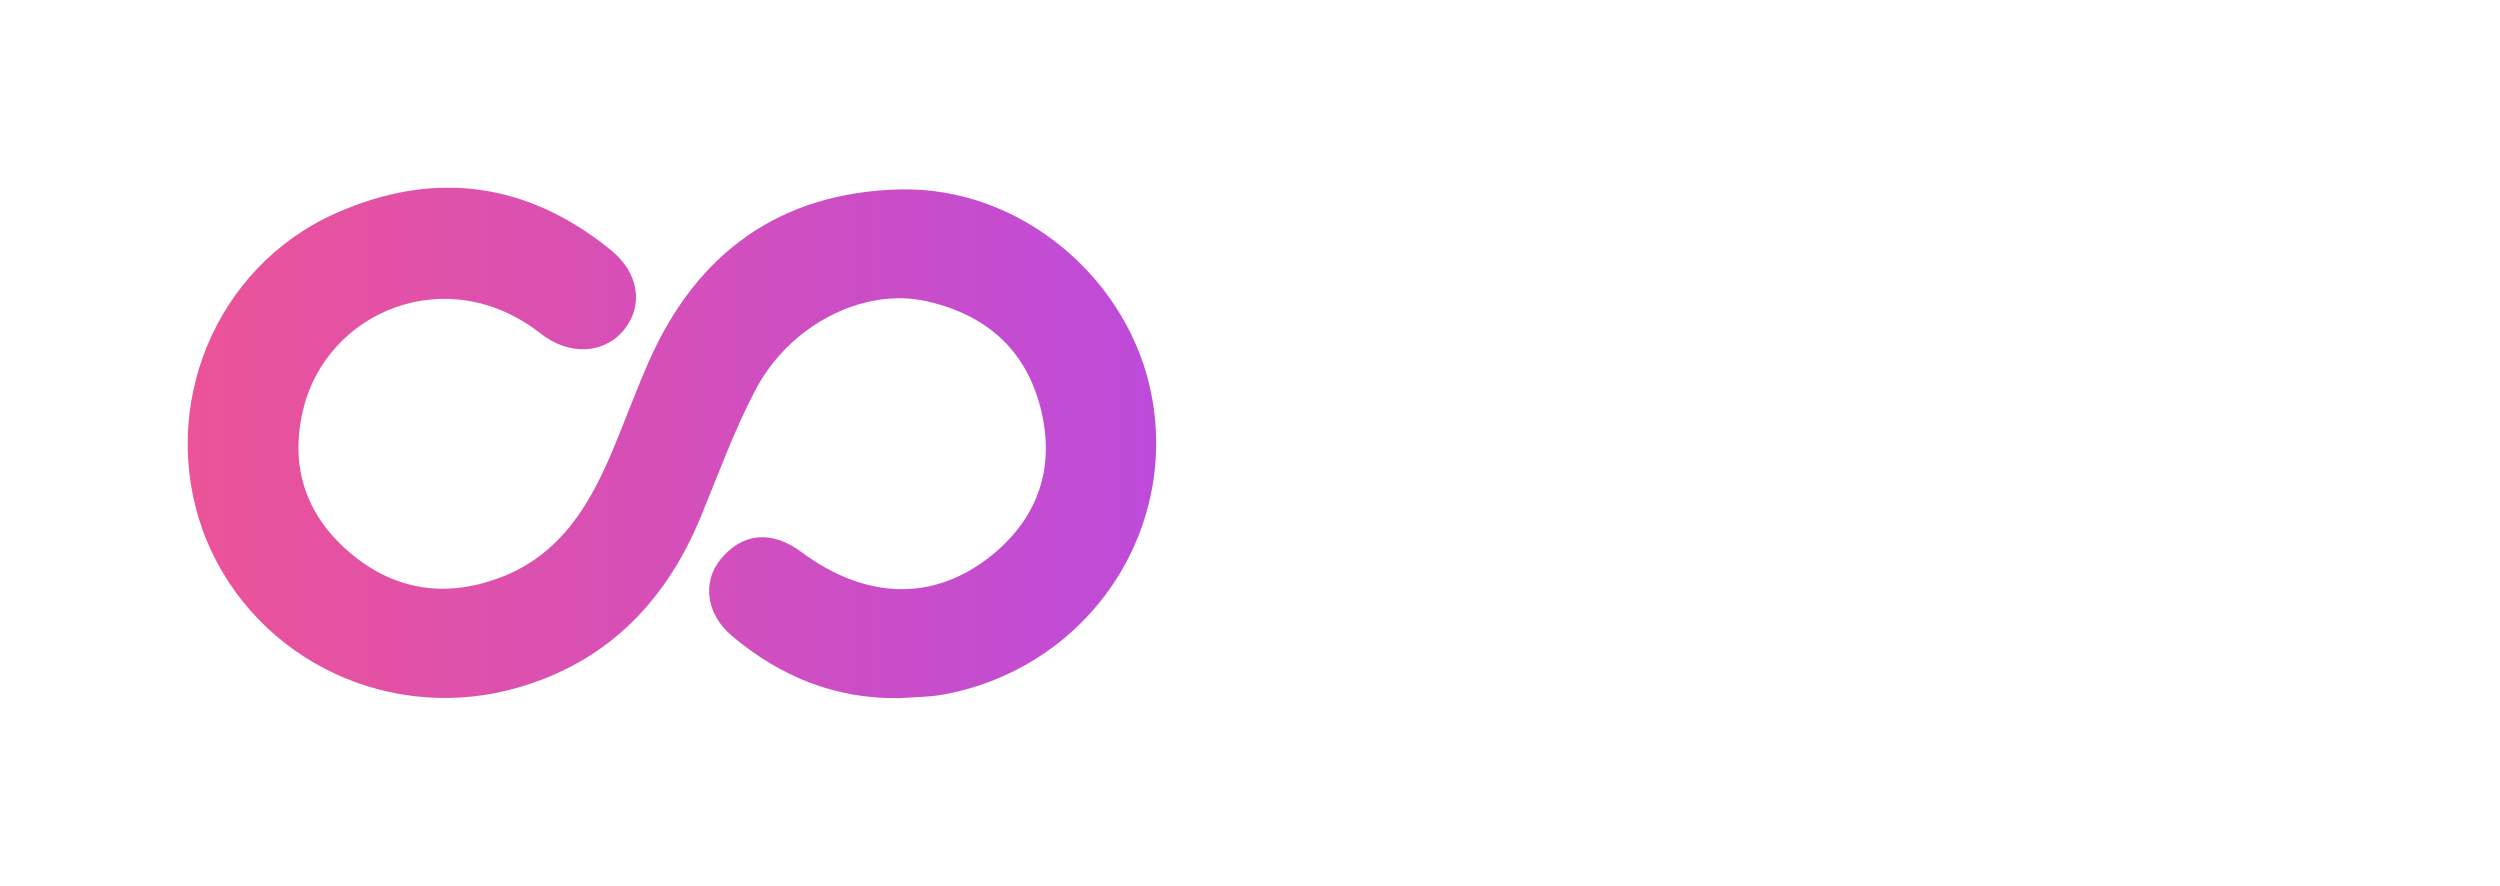 <svg width="333" height="118" viewBox="0 0 333 118" fill="none" xmlns="http://www.w3.org/2000/svg">
<g filter="url(#filter0_d_5_297)">
<path d="M119.776 92.997C111.215 93.115 103.888 90.095 97.477 84.687C94.087 81.827 93.481 77.563 95.992 74.49C98.873 70.952 102.809 70.604 106.709 73.506C115.283 79.881 124.347 80.211 132.063 73.995C138.438 68.853 140.618 62 138.551 54.144C136.533 46.477 131.266 41.895 123.454 40.132C114.911 38.197 105.116 43.399 100.653 51.891C97.777 57.358 95.692 63.138 93.356 68.817C88.515 80.577 80.259 88.792 67.594 91.959C59.363 93.989 50.659 92.942 43.166 89.02C35.673 85.099 29.923 78.581 27.03 70.728C21.075 54.215 28.599 35.614 44.679 28.425C57.763 22.581 70.213 24.215 81.398 33.332C85.136 36.375 85.741 40.722 83.105 43.947C80.469 47.173 75.802 47.409 72.016 44.431C59.62 34.677 43.415 41.417 40.336 54.74C38.538 62.471 40.935 69.077 47.123 74.042C52.869 78.666 59.459 79.586 66.48 76.991C74.76 73.901 78.654 67.083 81.763 59.605C83.369 55.742 84.801 51.803 86.502 47.981C92.858 33.692 103.876 25.636 119.818 25.229C135.993 24.816 150.641 37.242 153.463 53.035C154.261 57.442 154.169 61.959 153.192 66.331C152.215 70.702 150.372 74.84 147.77 78.51C145.167 82.18 141.855 85.308 138.023 87.717C134.191 90.126 129.914 91.768 125.437 92.549C123.574 92.861 121.663 92.855 119.776 92.997Z" fill="url(#paint0_linear_5_297)"/>
</g>
<path d="M180.962 36.58V79.5H174.35V36.58H180.962ZM203.505 80.022C200.489 80.022 197.763 79.345 195.327 77.992C192.891 76.6 190.977 74.667 189.585 72.192C188.193 69.679 187.497 66.779 187.497 63.492C187.497 60.244 188.212 57.363 189.643 54.85C191.074 52.337 193.026 50.403 195.501 49.05C197.976 47.697 200.74 47.02 203.795 47.02C206.85 47.02 209.614 47.697 212.089 49.05C214.564 50.403 216.516 52.337 217.947 54.85C219.378 57.363 220.093 60.244 220.093 63.492C220.093 66.74 219.358 69.621 217.889 72.134C216.42 74.647 214.409 76.6 211.857 77.992C209.344 79.345 206.56 80.022 203.505 80.022ZM203.505 74.28C205.206 74.28 206.792 73.874 208.261 73.062C209.769 72.25 210.987 71.032 211.915 69.408C212.843 67.784 213.307 65.812 213.307 63.492C213.307 61.172 212.862 59.219 211.973 57.634C211.084 56.01 209.904 54.792 208.435 53.98C206.966 53.168 205.38 52.762 203.679 52.762C201.978 52.762 200.392 53.168 198.923 53.98C197.492 54.792 196.352 56.01 195.501 57.634C194.65 59.219 194.225 61.172 194.225 63.492C194.225 66.933 195.095 69.601 196.835 71.496C198.614 73.352 200.837 74.28 203.505 74.28ZM240.491 80.022C237.475 80.022 234.749 79.345 232.313 77.992C229.877 76.6 227.963 74.667 226.571 72.192C225.179 69.679 224.483 66.779 224.483 63.492C224.483 60.244 225.199 57.363 226.629 54.85C228.06 52.337 230.013 50.403 232.487 49.05C234.962 47.697 237.727 47.02 240.781 47.02C243.836 47.02 246.601 47.697 249.075 49.05C251.55 50.403 253.503 52.337 254.933 54.85C256.364 57.363 257.079 60.244 257.079 63.492C257.079 66.74 256.345 69.621 254.875 72.134C253.406 74.647 251.395 76.6 248.843 77.992C246.33 79.345 243.546 80.022 240.491 80.022ZM240.491 74.28C242.193 74.28 243.778 73.874 245.247 73.062C246.755 72.25 247.973 71.032 248.901 69.408C249.829 67.784 250.293 65.812 250.293 63.492C250.293 61.172 249.849 59.219 248.959 57.634C248.07 56.01 246.891 54.792 245.421 53.98C243.952 53.168 242.367 52.762 240.665 52.762C238.964 52.762 237.379 53.168 235.909 53.98C234.479 54.792 233.338 56.01 232.487 57.634C231.637 59.219 231.211 61.172 231.211 63.492C231.211 66.933 232.081 69.601 233.821 71.496C235.6 73.352 237.823 74.28 240.491 74.28ZM270.228 36.58V79.5H263.616V36.58H270.228ZM308.199 62.738C308.199 63.937 308.121 65.019 307.967 65.986H283.549C283.742 68.538 284.689 70.587 286.391 72.134C288.092 73.681 290.18 74.454 292.655 74.454C296.212 74.454 298.725 72.965 300.195 69.988H307.329C306.362 72.927 304.603 75.343 302.051 77.238C299.537 79.094 296.405 80.022 292.655 80.022C289.6 80.022 286.855 79.345 284.419 77.992C282.021 76.6 280.127 74.667 278.735 72.192C277.381 69.679 276.705 66.779 276.705 63.492C276.705 60.205 277.362 57.325 278.677 54.85C280.03 52.337 281.905 50.403 284.303 49.05C286.739 47.697 289.523 47.02 292.655 47.02C295.671 47.02 298.358 47.677 300.717 48.992C303.075 50.307 304.912 52.163 306.227 54.56C307.541 56.919 308.199 59.645 308.199 62.738ZM301.297 60.65C301.258 58.214 300.388 56.261 298.687 54.792C296.985 53.323 294.878 52.588 292.365 52.588C290.083 52.588 288.131 53.323 286.507 54.792C284.883 56.223 283.916 58.175 283.607 60.65H301.297Z" fill="white"/>
<defs>
<filter id="filter0_d_5_297" x="0" y="0" width="179" height="118" filterUnits="userSpaceOnUse" color-interpolation-filters="sRGB">
<feFlood flood-opacity="0" result="BackgroundImageFix"/>
<feColorMatrix in="SourceAlpha" type="matrix" values="0 0 0 0 0 0 0 0 0 0 0 0 0 0 0 0 0 0 127 0" result="hardAlpha"/>
<feOffset/>
<feGaussianBlur stdDeviation="12.5"/>
<feComposite in2="hardAlpha" operator="out"/>
<feColorMatrix type="matrix" values="0 0 0 0 0.925 0 0 0 0 0.325 0 0 0 0 0.596 0 0 0 0.5 0"/>
<feBlend mode="normal" in2="BackgroundImageFix" result="effect1_dropShadow_5_297"/>
<feBlend mode="normal" in="SourceGraphic" in2="effect1_dropShadow_5_297" result="shape"/>
</filter>
<linearGradient id="paint0_linear_5_297" x1="25" y1="59" x2="154" y2="59" gradientUnits="userSpaceOnUse">
<stop stop-color="#EC5398"/>
<stop offset="1" stop-color="#BD4BDA"/>
</linearGradient>
</defs>
</svg>
